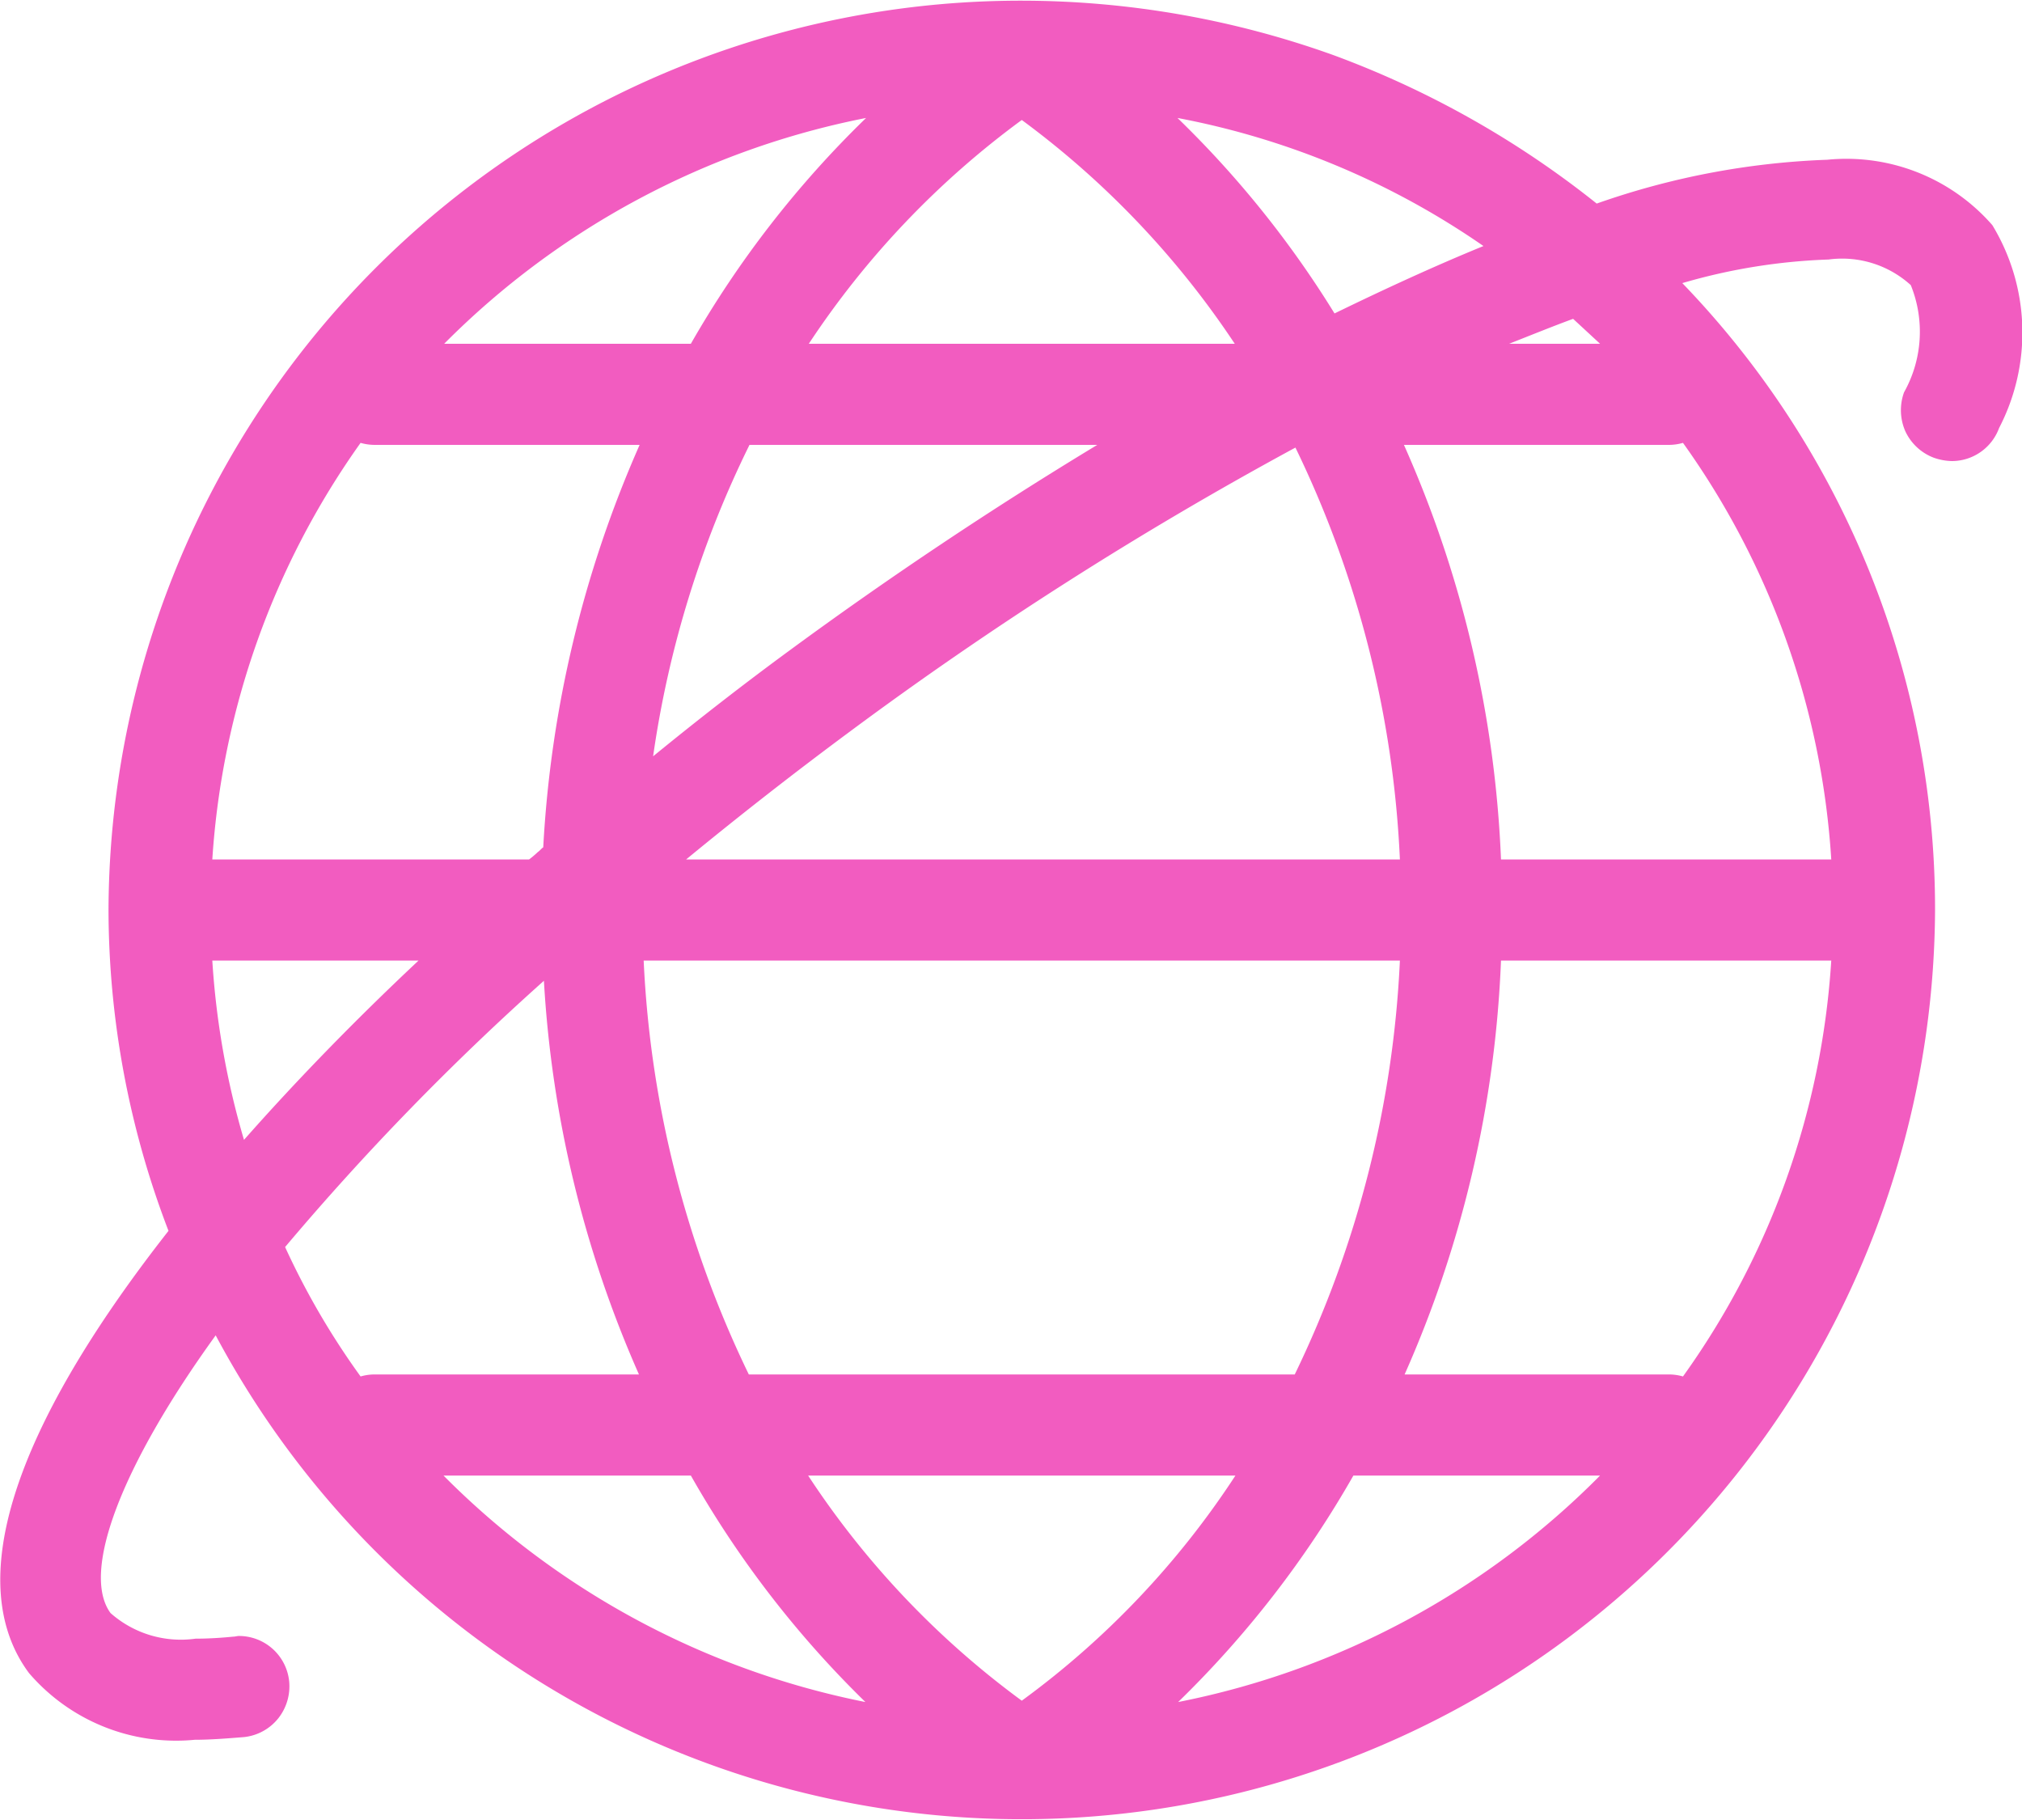<svg xmlns="http://www.w3.org/2000/svg" width="30" height="27" viewBox="0 0 30 27">
  <defs>
    <style>
      .cls-1 {
        fill: #f25cc0;
        fill-rule: evenodd;
      }
    </style>
  </defs>
  <path id="Фигура_58_копия" data-name="Фигура 58 копия" class="cls-1" d="M1068.56,5879.34a2.875,2.875,0,0,0-2.45-.97,11.506,11.506,0,0,0-3.42.65,14.048,14.048,0,0,0-3.9-2.2,13.713,13.713,0,0,0-4.63-.81,13.535,13.535,0,0,0-13.55,13.49,13.337,13.337,0,0,0,.89,4.76c-2.33,2.97-3.05,5.24-2.07,6.56a2.877,2.877,0,0,0,2.46.99c0.23,0,.48-0.02.73-0.04a0.751,0.751,0,0,0,.51-0.28,0.765,0.765,0,0,0,.16-0.55,0.749,0.749,0,0,0-.75-0.67c-0.02,0-.05.01-0.08,0.01-0.2.02-.39,0.03-0.56,0.03a1.573,1.573,0,0,1-1.26-.38c-0.44-.6.15-2.17,1.56-4.12a13.551,13.551,0,0,0,25.51-6.31,13.38,13.38,0,0,0-3.75-9.3,8.76,8.76,0,0,1,2.17-.35,1.515,1.515,0,0,1,1.22.38,1.84,1.84,0,0,1-.1,1.59,0.777,0.777,0,0,0,.02.58,0.764,0.764,0,0,0,.42.39,0.857,0.857,0,0,0,.27.05h0a0.747,0.747,0,0,0,.7-0.49A3.073,3.073,0,0,0,1068.56,5879.34Zm-7.17,1.76c0.33-.13.65-0.26,0.95-0.37l0.4,0.37h-1.35Zm-0.12,7.65a16.776,16.776,0,0,0-1.44-6.15h3.93a0.761,0.761,0,0,0,.21-0.03,11.89,11.89,0,0,1,2.2,6.18h-4.9Zm-3.94,9.14a12.782,12.782,0,0,1-3.17,3.34,12.948,12.948,0,0,1-3.17-3.34h6.34Zm-8.08,0a15.087,15.087,0,0,0,2.59,3.36,12.169,12.169,0,0,1-6.26-3.36h3.67Zm0.86-1.5a15.729,15.729,0,0,1-1.56-6.14h11.22a15.729,15.729,0,0,1-1.56,6.14h-8.1Zm6.37,4.86a15.123,15.123,0,0,0,2.6-3.36h3.66A12.1,12.1,0,0,1,1056.48,5901.25ZM1051,5881.1a12.987,12.987,0,0,1,3.16-3.32,13.152,13.152,0,0,1,3.16,3.32H1051Zm7.8-.45a14.96,14.96,0,0,0-2.33-2.9,11.818,11.818,0,0,1,4.54,1.9C1060.3,5879.94,1059.56,5880.28,1058.8,5880.65Zm-7.2,6.21a55.174,55.174,0,0,1,6.62-4.22,15.575,15.575,0,0,1,1.55,6.11h-10.59C1049.97,5888.1,1050.79,5887.46,1051.6,5886.86Zm3.68-4.26q-2.355,1.425-4.58,3.06c-0.64.47-1.3,0.98-2.01,1.56a15.349,15.349,0,0,1,1.43-4.62h5.16Zm-3.43-4.85a15.126,15.126,0,0,0-2.6,3.35h-3.66A12.114,12.114,0,0,1,1051.85,5877.75Zm-9.7,11a11.978,11.978,0,0,1,2.2-6.18,0.761,0.761,0,0,0,.21.03h3.93a17.022,17.022,0,0,0-1.43,5.97c-0.03.02-.05,0.05-0.08,0.07a1.5,1.5,0,0,1-.13.11h-4.7Zm4.92,1.8a16.79,16.79,0,0,0,1.41,5.84h-3.92a0.761,0.761,0,0,0-.21.03,11.3,11.3,0,0,1-1.12-1.92A38.939,38.939,0,0,1,1047.07,5890.55Zm-1.86-.3c-0.97.91-1.84,1.81-2.59,2.66a12.03,12.03,0,0,1-.47-2.66h3.06Zm20.96,0a11.856,11.856,0,0,1-2.2,6.17,0.761,0.761,0,0,0-.21-0.03h-3.92a16.76,16.76,0,0,0,1.43-6.14h4.9Z" transform="translate(-1039 -5876)"/>
</svg>
